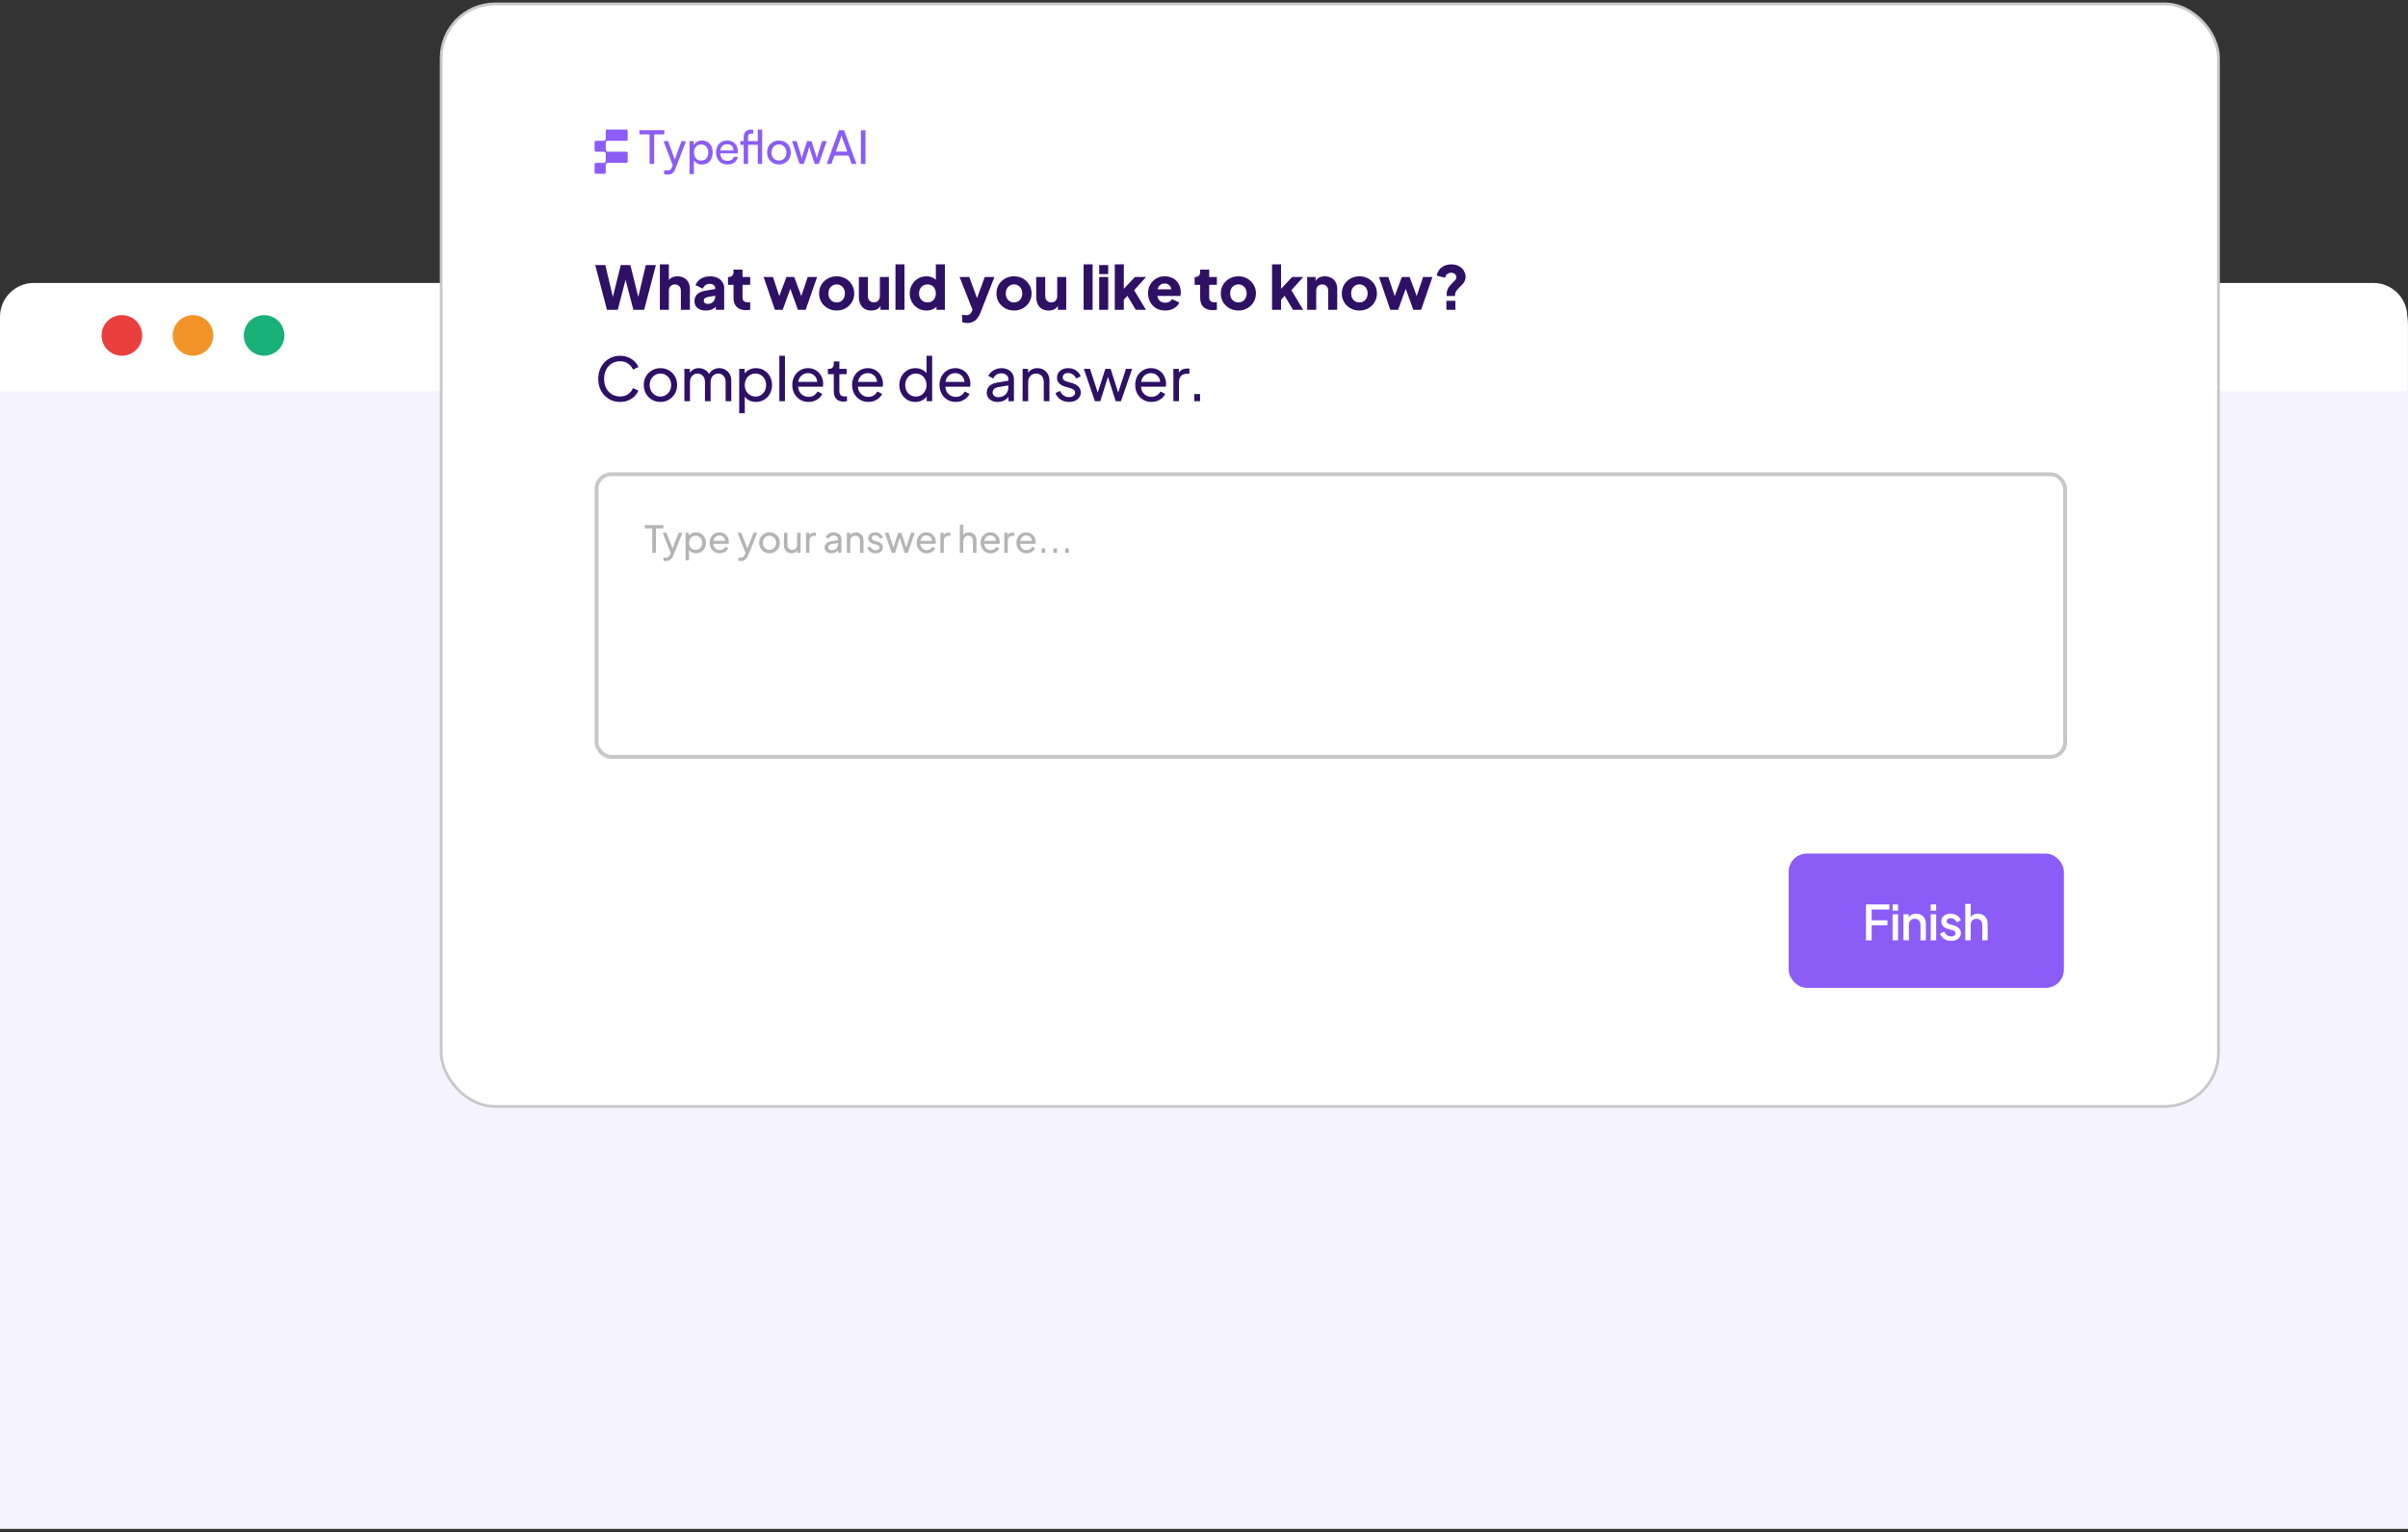 <svg width="553" height="352" viewBox="0 0 553 352" fill="none" xmlns="http://www.w3.org/2000/svg">
<rect x="0" y="0" width="553" height="352" fill="#333333" stroke="none"/>
<path d="M0 74.545C0 69.392 4.177 65.215 9.33 65.215H543.67C548.823 65.215 553 69.392 553 74.545V351.215H0V74.545Z" fill="#F5F3FF"/>
<path d="M0 72.775C0 68.481 3.481 65 7.775 65H545.054C549.348 65 552.829 68.481 552.829 72.775V89.881H0V72.775Z" fill="white"/>
<circle cx="27.991" cy="77.052" r="4.665" fill="#EB3E3F"/>
<circle cx="44.32" cy="77.052" r="4.665" fill="#F39429"/>
<circle cx="60.648" cy="77.052" r="4.665" fill="#1AB079"/>
<rect x="101.317" y="0.894" width="408.166" height="253.279" rx="12.403" fill="white" stroke="#C8C8C8" stroke-width="0.635"/>
<path d="M139.388 71.167L136.7 60.896H139.016L141.042 69.499H140.422L142.559 60.896H144.765L146.902 69.499H146.281L148.308 60.896H150.624L147.936 71.167H145.454L143.303 62.895H144.02L141.87 71.167H139.388ZM151.537 71.167V60.73H153.605V65.128L153.357 64.797C153.532 64.347 153.812 64.016 154.198 63.805C154.593 63.584 155.053 63.474 155.577 63.474C156.147 63.474 156.643 63.593 157.066 63.833C157.498 64.071 157.833 64.407 158.072 64.839C158.311 65.262 158.431 65.758 158.431 66.328V71.167H156.363V66.769C156.363 66.475 156.303 66.222 156.183 66.011C156.073 65.799 155.912 65.634 155.701 65.514C155.499 65.395 155.26 65.335 154.984 65.335C154.717 65.335 154.478 65.395 154.267 65.514C154.056 65.634 153.89 65.799 153.771 66.011C153.66 66.222 153.605 66.475 153.605 66.769V71.167H151.537ZM162.12 71.332C161.578 71.332 161.109 71.245 160.714 71.07C160.319 70.896 160.016 70.648 159.804 70.326C159.593 69.995 159.487 69.605 159.487 69.154C159.487 68.731 159.584 68.359 159.777 68.037C159.97 67.707 160.264 67.431 160.659 67.21C161.063 66.99 161.564 66.833 162.162 66.742L164.464 66.369V67.886L162.534 68.23C162.24 68.286 162.015 68.382 161.858 68.52C161.702 68.649 161.624 68.837 161.624 69.085C161.624 69.315 161.711 69.494 161.886 69.623C162.061 69.752 162.277 69.816 162.534 69.816C162.874 69.816 163.173 69.742 163.43 69.595C163.687 69.448 163.885 69.251 164.023 69.002C164.17 68.745 164.243 68.465 164.243 68.162V66.204C164.243 65.919 164.129 65.68 163.899 65.487C163.678 65.294 163.375 65.197 162.989 65.197C162.621 65.197 162.295 65.298 162.01 65.501C161.734 65.703 161.532 65.969 161.403 66.3L159.749 65.514C159.896 65.092 160.13 64.729 160.452 64.425C160.774 64.122 161.16 63.888 161.61 63.722C162.061 63.557 162.552 63.474 163.085 63.474C163.72 63.474 164.28 63.589 164.767 63.819C165.254 64.048 165.631 64.37 165.898 64.784C166.174 65.188 166.311 65.662 166.311 66.204V71.167H164.381V69.954L164.85 69.871C164.629 70.202 164.386 70.478 164.119 70.698C163.853 70.91 163.554 71.066 163.223 71.167C162.892 71.277 162.525 71.332 162.12 71.332ZM171.319 71.25C170.409 71.25 169.702 71.006 169.196 70.519C168.7 70.023 168.452 69.333 168.452 68.451V65.432H167.183V63.639H167.252C167.638 63.639 167.932 63.543 168.135 63.35C168.346 63.157 168.452 62.867 168.452 62.481V61.93H170.52V63.639H172.284V65.432H170.52V68.313C170.52 68.57 170.566 68.787 170.658 68.961C170.75 69.127 170.892 69.251 171.085 69.333C171.278 69.416 171.517 69.457 171.802 69.457C171.866 69.457 171.94 69.453 172.023 69.444C172.105 69.434 172.193 69.425 172.284 69.416V71.167C172.147 71.185 171.99 71.204 171.816 71.222C171.641 71.24 171.476 71.25 171.319 71.25ZM177.959 71.167L175.367 63.639H177.504L179.324 69.071L178.579 69.058L180.606 63.639H182.398L184.411 69.058L183.667 69.071L185.486 63.639H187.637L185.031 71.167H183.239L181.144 65.349H181.861L179.751 71.167H177.959ZM192.15 71.332C191.406 71.332 190.726 71.162 190.11 70.822C189.503 70.482 189.016 70.018 188.648 69.43C188.29 68.832 188.111 68.157 188.111 67.403C188.111 66.64 188.29 65.965 188.648 65.377C189.016 64.788 189.503 64.324 190.11 63.984C190.726 63.644 191.406 63.474 192.15 63.474C192.895 63.474 193.57 63.644 194.177 63.984C194.783 64.324 195.266 64.788 195.624 65.377C195.992 65.965 196.176 66.64 196.176 67.403C196.176 68.157 195.992 68.832 195.624 69.43C195.266 70.018 194.783 70.482 194.177 70.822C193.57 71.162 192.895 71.332 192.15 71.332ZM192.15 69.471C192.527 69.471 192.853 69.384 193.129 69.209C193.414 69.035 193.635 68.791 193.791 68.479C193.956 68.166 194.039 67.808 194.039 67.403C194.039 66.999 193.956 66.645 193.791 66.342C193.635 66.029 193.414 65.786 193.129 65.611C192.853 65.427 192.527 65.335 192.15 65.335C191.773 65.335 191.442 65.427 191.158 65.611C190.873 65.786 190.647 66.029 190.482 66.342C190.326 66.645 190.248 66.999 190.248 67.403C190.248 67.808 190.326 68.166 190.482 68.479C190.647 68.791 190.873 69.035 191.158 69.209C191.442 69.384 191.773 69.471 192.15 69.471ZM200.096 71.332C199.49 71.332 198.97 71.204 198.538 70.946C198.116 70.68 197.794 70.312 197.573 69.844C197.353 69.375 197.243 68.828 197.243 68.203V63.639H199.311V68.037C199.311 68.322 199.366 68.575 199.476 68.796C199.595 69.007 199.761 69.172 199.972 69.292C200.184 69.412 200.423 69.471 200.689 69.471C200.965 69.471 201.204 69.412 201.406 69.292C201.618 69.172 201.778 69.007 201.889 68.796C202.008 68.575 202.068 68.322 202.068 68.037V63.639H204.136V71.167H202.206V69.678L202.316 70.009C202.141 70.459 201.856 70.795 201.461 71.015C201.075 71.227 200.62 71.332 200.096 71.332ZM205.647 71.167V60.73H207.715V71.167H205.647ZM212.772 71.332C212.037 71.332 211.379 71.158 210.8 70.808C210.221 70.459 209.762 69.986 209.422 69.388C209.091 68.791 208.925 68.129 208.925 67.403C208.925 66.668 209.095 66.006 209.435 65.418C209.776 64.82 210.235 64.347 210.814 63.998C211.393 63.649 212.041 63.474 212.758 63.474C213.31 63.474 213.797 63.58 214.219 63.791C214.651 63.993 214.992 64.283 215.24 64.66L214.923 65.073V60.73H216.991V71.167H215.06V69.788L215.253 70.216C214.996 70.583 214.647 70.864 214.206 71.057C213.765 71.24 213.287 71.332 212.772 71.332ZM213.02 69.471C213.397 69.471 213.728 69.384 214.013 69.209C214.298 69.035 214.518 68.791 214.674 68.479C214.84 68.166 214.923 67.808 214.923 67.403C214.923 66.999 214.84 66.64 214.674 66.328C214.518 66.015 214.298 65.772 214.013 65.597C213.728 65.422 213.397 65.335 213.02 65.335C212.643 65.335 212.303 65.427 212 65.611C211.706 65.786 211.476 66.029 211.31 66.342C211.145 66.645 211.062 66.999 211.062 67.403C211.062 67.808 211.145 68.166 211.31 68.479C211.476 68.791 211.706 69.035 212 69.209C212.303 69.384 212.643 69.471 213.02 69.471ZM222.154 74.2C221.934 74.2 221.718 74.182 221.506 74.145C221.304 74.108 221.125 74.048 220.969 73.966V72.27C221.097 72.307 221.249 72.339 221.424 72.366C221.598 72.394 221.759 72.408 221.906 72.408C222.311 72.408 222.6 72.311 222.775 72.118C222.949 71.934 223.092 71.723 223.202 71.484L223.712 70.312L223.685 72.036L220.376 63.639H222.595L224.788 69.609H223.96L226.152 63.639H228.372L225.146 71.87C224.944 72.385 224.696 72.817 224.402 73.166C224.107 73.515 223.772 73.773 223.395 73.938C223.027 74.113 222.614 74.2 222.154 74.2ZM232.878 71.332C232.133 71.332 231.453 71.162 230.837 70.822C230.23 70.482 229.743 70.018 229.376 69.43C229.017 68.832 228.838 68.157 228.838 67.403C228.838 66.64 229.017 65.965 229.376 65.377C229.743 64.788 230.23 64.324 230.837 63.984C231.453 63.644 232.133 63.474 232.878 63.474C233.622 63.474 234.298 63.644 234.904 63.984C235.511 64.324 235.993 64.788 236.352 65.377C236.719 65.965 236.903 66.64 236.903 67.403C236.903 68.157 236.719 68.832 236.352 69.43C235.993 70.018 235.511 70.482 234.904 70.822C234.298 71.162 233.622 71.332 232.878 71.332ZM232.878 69.471C233.254 69.471 233.581 69.384 233.856 69.209C234.141 69.035 234.362 68.791 234.518 68.479C234.684 68.166 234.766 67.808 234.766 67.403C234.766 66.999 234.684 66.645 234.518 66.342C234.362 66.029 234.141 65.786 233.856 65.611C233.581 65.427 233.254 65.335 232.878 65.335C232.501 65.335 232.17 65.427 231.885 65.611C231.6 65.786 231.375 66.029 231.209 66.342C231.053 66.645 230.975 66.999 230.975 67.403C230.975 67.808 231.053 68.166 231.209 68.479C231.375 68.791 231.6 69.035 231.885 69.209C232.17 69.384 232.501 69.471 232.878 69.471ZM240.824 71.332C240.217 71.332 239.698 71.204 239.266 70.946C238.843 70.68 238.521 70.312 238.301 69.844C238.08 69.375 237.97 68.828 237.97 68.203V63.639H240.038V68.037C240.038 68.322 240.093 68.575 240.203 68.796C240.323 69.007 240.488 69.172 240.7 69.292C240.911 69.412 241.15 69.471 241.417 69.471C241.692 69.471 241.931 69.412 242.133 69.292C242.345 69.172 242.506 69.007 242.616 68.796C242.736 68.575 242.795 68.322 242.795 68.037V63.639H244.863V71.167H242.933V69.678L243.043 70.009C242.869 70.459 242.584 70.795 242.189 71.015C241.803 71.227 241.348 71.332 240.824 71.332ZM248.852 71.167V60.73H250.92V71.167H248.852ZM252.433 71.167V63.639H254.501V71.167H252.433ZM252.433 62.964V60.896H254.501V62.964H252.433ZM256.015 71.167V60.73H258.083V67.417L257.311 67.169L260.633 63.639H263.184L260.454 66.672L263.17 71.167H260.826L258.551 67.348L259.751 67.045L257.449 69.554L258.083 68.355V71.167H256.015ZM267.584 71.332C266.784 71.332 266.091 71.158 265.502 70.808C264.914 70.45 264.459 69.972 264.137 69.375C263.816 68.777 263.655 68.115 263.655 67.389C263.655 66.636 263.82 65.965 264.151 65.377C264.491 64.788 264.946 64.324 265.516 63.984C266.086 63.644 266.729 63.474 267.446 63.474C268.044 63.474 268.572 63.571 269.032 63.764C269.491 63.947 269.877 64.209 270.19 64.549C270.512 64.889 270.755 65.285 270.921 65.735C271.086 66.176 271.169 66.659 271.169 67.183C271.169 67.33 271.159 67.477 271.141 67.624C271.132 67.762 271.109 67.881 271.072 67.982H265.433V66.466H269.9L268.921 67.183C269.013 66.787 269.009 66.438 268.908 66.135C268.807 65.822 268.627 65.579 268.37 65.404C268.122 65.22 267.814 65.128 267.446 65.128C267.088 65.128 266.78 65.216 266.523 65.39C266.265 65.565 266.072 65.822 265.944 66.162C265.815 66.502 265.764 66.916 265.792 67.403C265.755 67.826 265.806 68.198 265.944 68.52C266.081 68.842 266.293 69.094 266.578 69.278C266.863 69.453 267.207 69.54 267.612 69.54C267.979 69.54 268.292 69.467 268.549 69.32C268.816 69.172 269.023 68.97 269.17 68.713L270.824 69.499C270.677 69.866 270.443 70.188 270.121 70.464C269.808 70.74 269.436 70.956 269.004 71.112C268.572 71.259 268.099 71.332 267.584 71.332ZM278.49 71.25C277.58 71.25 276.872 71.006 276.366 70.519C275.87 70.023 275.622 69.333 275.622 68.451V65.432H274.354V63.639H274.423C274.809 63.639 275.103 63.543 275.305 63.35C275.516 63.157 275.622 62.867 275.622 62.481V61.93H277.69V63.639H279.455V65.432H277.69V68.313C277.69 68.57 277.736 68.787 277.828 68.961C277.92 69.127 278.062 69.251 278.255 69.333C278.448 69.416 278.687 69.457 278.972 69.457C279.037 69.457 279.11 69.453 279.193 69.444C279.275 69.434 279.363 69.425 279.455 69.416V71.167C279.317 71.185 279.161 71.204 278.986 71.222C278.811 71.24 278.646 71.25 278.49 71.25ZM284.403 71.332C283.658 71.332 282.978 71.162 282.362 70.822C281.756 70.482 281.269 70.018 280.901 69.43C280.542 68.832 280.363 68.157 280.363 67.403C280.363 66.64 280.542 65.965 280.901 65.377C281.269 64.788 281.756 64.324 282.362 63.984C282.978 63.644 283.658 63.474 284.403 63.474C285.147 63.474 285.823 63.644 286.429 63.984C287.036 64.324 287.519 64.788 287.877 65.377C288.245 65.965 288.428 66.64 288.428 67.403C288.428 68.157 288.245 68.832 287.877 69.43C287.519 70.018 287.036 70.482 286.429 70.822C285.823 71.162 285.147 71.332 284.403 71.332ZM284.403 69.471C284.78 69.471 285.106 69.384 285.382 69.209C285.667 69.035 285.887 68.791 286.043 68.479C286.209 68.166 286.292 67.808 286.292 67.403C286.292 66.999 286.209 66.645 286.043 66.342C285.887 66.029 285.667 65.786 285.382 65.611C285.106 65.427 284.78 65.335 284.403 65.335C284.026 65.335 283.695 65.427 283.41 65.611C283.125 65.786 282.9 66.029 282.735 66.342C282.578 66.645 282.5 66.999 282.5 67.403C282.5 67.808 282.578 68.166 282.735 68.479C282.9 68.791 283.125 69.035 283.41 69.209C283.695 69.384 284.026 69.471 284.403 69.471ZM292.124 71.167V60.73H294.192V67.417L293.42 67.169L296.743 63.639H299.293L296.563 66.672L299.279 71.167H296.936L294.661 67.348L295.86 67.045L293.558 69.554L294.192 68.355V71.167H292.124ZM300.202 71.167V63.639H302.132V65.128L302.022 64.797C302.197 64.347 302.477 64.016 302.863 63.805C303.258 63.584 303.718 63.474 304.242 63.474C304.812 63.474 305.308 63.593 305.731 63.833C306.163 64.071 306.498 64.407 306.737 64.839C306.976 65.262 307.096 65.758 307.096 66.328V71.167H305.028V66.769C305.028 66.475 304.968 66.222 304.848 66.011C304.738 65.799 304.577 65.634 304.366 65.514C304.164 65.395 303.925 65.335 303.649 65.335C303.382 65.335 303.143 65.395 302.932 65.514C302.721 65.634 302.555 65.799 302.436 66.011C302.325 66.222 302.27 66.475 302.27 66.769V71.167H300.202ZM312.192 71.332C311.447 71.332 310.767 71.162 310.151 70.822C309.545 70.482 309.057 70.018 308.69 69.43C308.331 68.832 308.152 68.157 308.152 67.403C308.152 66.64 308.331 65.965 308.69 65.377C309.057 64.788 309.545 64.324 310.151 63.984C310.767 63.644 311.447 63.474 312.192 63.474C312.936 63.474 313.612 63.644 314.218 63.984C314.825 64.324 315.307 64.788 315.666 65.377C316.034 65.965 316.217 66.64 316.217 67.403C316.217 68.157 316.034 68.832 315.666 69.43C315.307 70.018 314.825 70.482 314.218 70.822C313.612 71.162 312.936 71.332 312.192 71.332ZM312.192 69.471C312.568 69.471 312.895 69.384 313.17 69.209C313.455 69.035 313.676 68.791 313.832 68.479C313.998 68.166 314.08 67.808 314.08 67.403C314.08 66.999 313.998 66.645 313.832 66.342C313.676 66.029 313.455 65.786 313.17 65.611C312.895 65.427 312.568 65.335 312.192 65.335C311.815 65.335 311.484 65.427 311.199 65.611C310.914 65.786 310.689 66.029 310.523 66.342C310.367 66.645 310.289 66.999 310.289 67.403C310.289 67.808 310.367 68.166 310.523 68.479C310.689 68.791 310.914 69.035 311.199 69.209C311.484 69.384 311.815 69.471 312.192 69.471ZM319.286 71.167L316.694 63.639H318.831L320.651 69.071L319.907 69.058L321.933 63.639H323.726L325.738 69.058L324.994 69.071L326.814 63.639H328.965L326.359 71.167H324.567L322.471 65.349H323.188L321.079 71.167H319.286ZM332.22 67.996V67.679C332.22 67.275 332.275 66.921 332.385 66.617C332.505 66.305 332.656 66.029 332.84 65.79C333.024 65.551 333.212 65.335 333.405 65.142C333.672 64.876 333.911 64.637 334.122 64.425C334.334 64.205 334.439 63.952 334.439 63.667C334.439 63.474 334.393 63.304 334.302 63.157C334.21 63.001 334.072 62.881 333.888 62.798C333.713 62.706 333.493 62.661 333.226 62.661C332.886 62.661 332.587 62.766 332.33 62.978C332.082 63.18 331.93 63.456 331.875 63.805L329.959 63.322C330.041 62.808 330.23 62.357 330.524 61.971C330.827 61.585 331.213 61.282 331.682 61.061C332.16 60.841 332.693 60.73 333.281 60.73C333.998 60.73 334.6 60.873 335.087 61.158C335.584 61.434 335.956 61.792 336.204 62.233C336.452 62.665 336.576 63.125 336.576 63.612C336.576 63.961 336.507 64.274 336.37 64.549C336.241 64.816 336.075 65.064 335.873 65.294C335.671 65.514 335.46 65.73 335.239 65.942C334.954 66.208 334.701 66.489 334.481 66.783C334.26 67.077 334.15 67.422 334.15 67.817V67.996H332.22ZM332.165 71.167V69.099H334.233V71.167H332.165ZM142.421 92.332C141.695 92.332 141.024 92.204 140.408 91.946C139.802 91.68 139.268 91.308 138.809 90.83C138.359 90.352 138.009 89.791 137.761 89.148C137.513 88.504 137.389 87.801 137.389 87.038C137.389 86.266 137.513 85.559 137.761 84.915C138.009 84.272 138.359 83.711 138.809 83.233C139.259 82.755 139.792 82.388 140.408 82.13C141.024 81.864 141.695 81.73 142.421 81.73C143.129 81.73 143.763 81.855 144.324 82.103C144.893 82.351 145.371 82.672 145.757 83.068C146.153 83.463 146.433 83.886 146.598 84.336L145.358 84.901C145.119 84.332 144.746 83.872 144.241 83.523C143.735 83.164 143.129 82.985 142.421 82.985C141.704 82.985 141.065 83.155 140.505 83.495C139.953 83.835 139.521 84.309 139.209 84.915C138.896 85.522 138.74 86.23 138.74 87.038C138.74 87.838 138.896 88.541 139.209 89.148C139.521 89.754 139.953 90.228 140.505 90.568C141.065 90.908 141.704 91.078 142.421 91.078C143.129 91.078 143.735 90.903 144.241 90.554C144.746 90.195 145.119 89.731 145.358 89.162L146.598 89.727C146.433 90.177 146.153 90.6 145.757 90.995C145.371 91.39 144.893 91.712 144.324 91.96C143.763 92.208 143.129 92.332 142.421 92.332ZM151.679 92.332C150.962 92.332 150.314 92.167 149.735 91.836C149.156 91.496 148.697 91.032 148.357 90.444C148.017 89.855 147.847 89.189 147.847 88.445C147.847 87.7 148.012 87.038 148.343 86.459C148.683 85.88 149.142 85.421 149.721 85.081C150.301 84.74 150.953 84.57 151.679 84.57C152.396 84.57 153.044 84.74 153.623 85.081C154.202 85.412 154.657 85.867 154.988 86.445C155.328 87.025 155.498 87.691 155.498 88.445C155.498 89.198 155.324 89.869 154.974 90.457C154.625 91.037 154.161 91.496 153.582 91.836C153.012 92.167 152.378 92.332 151.679 92.332ZM151.679 91.092C152.139 91.092 152.552 90.977 152.92 90.747C153.297 90.517 153.591 90.2 153.802 89.796C154.023 89.391 154.133 88.941 154.133 88.445C154.133 87.939 154.023 87.493 153.802 87.107C153.591 86.712 153.297 86.4 152.92 86.17C152.552 85.931 152.139 85.811 151.679 85.811C151.21 85.811 150.788 85.931 150.411 86.17C150.043 86.4 149.749 86.712 149.528 87.107C149.308 87.493 149.198 87.939 149.198 88.445C149.198 88.941 149.308 89.391 149.528 89.796C149.749 90.2 150.043 90.517 150.411 90.747C150.788 90.977 151.21 91.092 151.679 91.092ZM157.17 92.167V84.736H158.425V86.252L158.246 86.018C158.43 85.549 158.724 85.191 159.128 84.943C159.533 84.695 159.988 84.57 160.493 84.57C161.072 84.57 161.591 84.731 162.051 85.053C162.52 85.375 162.841 85.797 163.016 86.321L162.658 86.335C162.851 85.756 163.177 85.32 163.636 85.025C164.096 84.722 164.606 84.57 165.167 84.57C165.681 84.57 166.146 84.69 166.559 84.929C166.982 85.168 167.317 85.499 167.566 85.922C167.814 86.344 167.938 86.822 167.938 87.355V92.167H166.642V87.769C166.642 87.355 166.568 87.006 166.421 86.721C166.274 86.436 166.072 86.216 165.815 86.059C165.567 85.894 165.272 85.811 164.932 85.811C164.601 85.811 164.303 85.894 164.036 86.059C163.779 86.216 163.572 86.441 163.416 86.735C163.269 87.02 163.195 87.365 163.195 87.769V92.167H161.899V87.769C161.899 87.355 161.826 87.006 161.679 86.721C161.532 86.436 161.329 86.216 161.072 86.059C160.824 85.894 160.53 85.811 160.19 85.811C159.859 85.811 159.56 85.894 159.294 86.059C159.036 86.216 158.829 86.441 158.673 86.735C158.526 87.02 158.453 87.365 158.453 87.769V92.167H157.17ZM169.759 94.924V84.736H171.013V86.335L170.848 86.018C171.124 85.577 171.501 85.228 171.979 84.97C172.456 84.704 173.003 84.57 173.619 84.57C174.318 84.57 174.943 84.74 175.494 85.081C176.055 85.421 176.496 85.885 176.818 86.473C177.139 87.052 177.3 87.714 177.3 88.458C177.3 89.184 177.139 89.842 176.818 90.43C176.496 91.018 176.055 91.482 175.494 91.822C174.943 92.162 174.313 92.332 173.605 92.332C173.008 92.332 172.461 92.199 171.965 91.933C171.478 91.666 171.101 91.289 170.834 90.802L171.041 90.582V94.924H169.759ZM173.509 91.092C173.978 91.092 174.396 90.977 174.763 90.747C175.131 90.517 175.416 90.205 175.618 89.809C175.83 89.405 175.935 88.955 175.935 88.458C175.935 87.944 175.83 87.493 175.618 87.107C175.416 86.712 175.131 86.4 174.763 86.17C174.396 85.931 173.978 85.811 173.509 85.811C173.04 85.811 172.617 85.926 172.241 86.156C171.873 86.386 171.579 86.703 171.358 87.107C171.147 87.502 171.041 87.953 171.041 88.458C171.041 88.955 171.147 89.405 171.358 89.809C171.579 90.205 171.873 90.517 172.241 90.747C172.617 90.977 173.04 91.092 173.509 91.092ZM178.981 92.167V81.73H180.264V92.167H178.981ZM185.672 92.332C184.955 92.332 184.317 92.162 183.756 91.822C183.195 91.482 182.754 91.018 182.432 90.43C182.111 89.832 181.95 89.166 181.95 88.431C181.95 87.686 182.106 87.025 182.419 86.445C182.74 85.867 183.172 85.412 183.715 85.081C184.266 84.74 184.882 84.57 185.562 84.57C186.113 84.57 186.601 84.672 187.023 84.874C187.455 85.067 187.818 85.333 188.112 85.673C188.416 86.004 188.646 86.386 188.802 86.818C188.967 87.24 189.05 87.682 189.05 88.141C189.05 88.242 189.041 88.357 189.022 88.486C189.013 88.605 188.999 88.72 188.981 88.831H182.887V87.728H188.237L187.63 88.224C187.713 87.746 187.667 87.319 187.492 86.942C187.317 86.565 187.06 86.266 186.72 86.046C186.38 85.825 185.994 85.715 185.562 85.715C185.13 85.715 184.735 85.825 184.376 86.046C184.018 86.266 183.737 86.583 183.535 86.997C183.342 87.401 183.264 87.884 183.301 88.445C183.264 88.987 183.347 89.465 183.549 89.878C183.76 90.283 184.055 90.6 184.431 90.83C184.817 91.05 185.236 91.161 185.686 91.161C186.182 91.161 186.601 91.046 186.941 90.816C187.281 90.586 187.556 90.292 187.768 89.933L188.843 90.485C188.696 90.825 188.466 91.138 188.154 91.422C187.851 91.698 187.487 91.919 187.065 92.084C186.651 92.25 186.187 92.332 185.672 92.332ZM193.741 92.25C193.015 92.25 192.454 92.043 192.059 91.629C191.673 91.216 191.48 90.632 191.48 89.878V85.963H190.129V84.736H190.405C190.736 84.736 190.997 84.635 191.19 84.433C191.383 84.23 191.48 83.964 191.48 83.633V83.026H192.762V84.736H194.43V85.963H192.762V89.837C192.762 90.085 192.799 90.301 192.872 90.485C192.955 90.669 193.088 90.816 193.272 90.926C193.456 91.027 193.7 91.078 194.003 91.078C194.067 91.078 194.145 91.073 194.237 91.064C194.338 91.055 194.43 91.046 194.513 91.037V92.167C194.394 92.195 194.26 92.213 194.113 92.222C193.966 92.24 193.842 92.25 193.741 92.25ZM199.405 92.332C198.688 92.332 198.049 92.162 197.489 91.822C196.928 91.482 196.487 91.018 196.165 90.43C195.844 89.832 195.683 89.166 195.683 88.431C195.683 87.686 195.839 87.025 196.151 86.445C196.473 85.867 196.905 85.412 197.447 85.081C197.999 84.74 198.615 84.57 199.295 84.57C199.846 84.57 200.333 84.672 200.756 84.874C201.188 85.067 201.551 85.333 201.845 85.673C202.149 86.004 202.378 86.386 202.535 86.818C202.7 87.24 202.783 87.682 202.783 88.141C202.783 88.242 202.774 88.357 202.755 88.486C202.746 88.605 202.732 88.72 202.714 88.831H196.62V87.728H201.969L201.363 88.224C201.446 87.746 201.4 87.319 201.225 86.942C201.05 86.565 200.793 86.266 200.453 86.046C200.113 85.825 199.727 85.715 199.295 85.715C198.863 85.715 198.468 85.825 198.109 86.046C197.751 86.266 197.47 86.583 197.268 86.997C197.075 87.401 196.997 87.884 197.034 88.445C196.997 88.987 197.08 89.465 197.282 89.878C197.493 90.283 197.787 90.6 198.164 90.83C198.55 91.05 198.969 91.161 199.419 91.161C199.915 91.161 200.333 91.046 200.673 90.816C201.014 90.586 201.289 90.292 201.501 89.933L202.576 90.485C202.429 90.825 202.199 91.138 201.887 91.422C201.583 91.698 201.22 91.919 200.798 92.084C200.384 92.25 199.92 92.332 199.405 92.332ZM210.215 92.332C209.517 92.332 208.887 92.162 208.327 91.822C207.775 91.482 207.339 91.018 207.017 90.43C206.695 89.842 206.534 89.184 206.534 88.458C206.534 87.714 206.695 87.052 207.017 86.473C207.339 85.885 207.775 85.421 208.327 85.081C208.887 84.74 209.517 84.57 210.215 84.57C210.831 84.57 211.378 84.704 211.856 84.97C212.334 85.228 212.711 85.577 212.987 86.018L212.78 86.335V81.73H214.076V92.167H212.821V90.582L212.987 90.802C212.729 91.289 212.352 91.666 211.856 91.933C211.369 92.199 210.822 92.332 210.215 92.332ZM210.326 91.092C210.794 91.092 211.213 90.977 211.58 90.747C211.948 90.517 212.237 90.205 212.449 89.809C212.669 89.405 212.78 88.955 212.78 88.458C212.78 87.953 212.669 87.502 212.449 87.107C212.237 86.703 211.948 86.386 211.58 86.156C211.213 85.926 210.794 85.811 210.326 85.811C209.866 85.811 209.448 85.931 209.071 86.17C208.703 86.4 208.414 86.712 208.203 87.107C207.991 87.493 207.885 87.944 207.885 88.458C207.885 88.955 207.991 89.405 208.203 89.809C208.414 90.205 208.703 90.517 209.071 90.747C209.439 90.977 209.857 91.092 210.326 91.092ZM219.479 92.332C218.762 92.332 218.124 92.162 217.563 91.822C217.002 91.482 216.561 91.018 216.239 90.43C215.918 89.832 215.757 89.166 215.757 88.431C215.757 87.686 215.913 87.025 216.226 86.445C216.547 85.867 216.979 85.412 217.522 85.081C218.073 84.74 218.689 84.57 219.369 84.57C219.921 84.57 220.408 84.672 220.83 84.874C221.262 85.067 221.625 85.333 221.92 85.673C222.223 86.004 222.453 86.386 222.609 86.818C222.774 87.24 222.857 87.682 222.857 88.141C222.857 88.242 222.848 88.357 222.83 88.486C222.82 88.605 222.807 88.72 222.788 88.831H216.694V87.728H222.044L221.437 88.224C221.52 87.746 221.474 87.319 221.299 86.942C221.125 86.565 220.867 86.266 220.527 86.046C220.187 85.825 219.801 85.715 219.369 85.715C218.937 85.715 218.542 85.825 218.183 86.046C217.825 86.266 217.545 86.583 217.342 86.997C217.149 87.401 217.071 87.884 217.108 88.445C217.071 88.987 217.154 89.465 217.356 89.878C217.568 90.283 217.862 90.6 218.239 90.83C218.625 91.05 219.043 91.161 219.493 91.161C219.989 91.161 220.408 91.046 220.748 90.816C221.088 90.586 221.364 90.292 221.575 89.933L222.65 90.485C222.503 90.825 222.273 91.138 221.961 91.422C221.658 91.698 221.295 91.919 220.872 92.084C220.458 92.25 219.994 92.332 219.479 92.332ZM229.09 92.332C228.603 92.332 228.171 92.245 227.794 92.07C227.427 91.887 227.137 91.638 226.926 91.326C226.714 91.004 226.609 90.637 226.609 90.223C226.609 89.828 226.691 89.474 226.857 89.162C227.031 88.84 227.298 88.569 227.656 88.348C228.024 88.127 228.484 87.971 229.035 87.879L231.792 87.424V88.5L229.325 88.913C228.847 88.996 228.497 89.148 228.277 89.368C228.065 89.589 227.96 89.86 227.96 90.182C227.96 90.485 228.079 90.738 228.318 90.94C228.566 91.142 228.874 91.243 229.242 91.243C229.711 91.243 230.115 91.147 230.455 90.954C230.804 90.752 231.075 90.48 231.268 90.14C231.471 89.8 231.572 89.423 231.572 89.01V87.121C231.572 86.717 231.42 86.39 231.117 86.142C230.823 85.885 230.432 85.756 229.945 85.756C229.522 85.756 229.145 85.867 228.814 86.087C228.493 86.298 228.254 86.583 228.098 86.942L226.981 86.363C227.119 86.023 227.339 85.719 227.643 85.453C227.946 85.177 228.3 84.961 228.704 84.805C229.109 84.649 229.531 84.57 229.973 84.57C230.542 84.57 231.043 84.681 231.475 84.901C231.907 85.113 232.243 85.412 232.482 85.797C232.73 86.174 232.854 86.615 232.854 87.121V92.167H231.599V90.761L231.834 90.844C231.677 91.138 231.466 91.395 231.2 91.615C230.933 91.836 230.621 92.011 230.262 92.139C229.904 92.268 229.513 92.332 229.09 92.332ZM234.842 92.167V84.736H236.097V86.184L235.89 86.059C236.074 85.591 236.368 85.228 236.772 84.97C237.186 84.704 237.668 84.57 238.22 84.57C238.753 84.57 239.226 84.69 239.64 84.929C240.063 85.168 240.393 85.499 240.632 85.922C240.881 86.344 241.005 86.822 241.005 87.355V92.167H239.709V87.769C239.709 87.355 239.635 87.006 239.488 86.721C239.341 86.436 239.13 86.216 238.854 86.059C238.587 85.894 238.279 85.811 237.93 85.811C237.581 85.811 237.268 85.894 236.993 86.059C236.726 86.216 236.515 86.441 236.358 86.735C236.202 87.02 236.124 87.365 236.124 87.769V92.167H234.842ZM245.5 92.332C244.756 92.332 244.108 92.149 243.556 91.781C243.005 91.413 242.614 90.917 242.384 90.292L243.405 89.796C243.616 90.237 243.905 90.586 244.273 90.844C244.641 91.101 245.05 91.23 245.5 91.23C245.905 91.23 246.24 91.133 246.507 90.94C246.773 90.747 246.906 90.494 246.906 90.182C246.906 89.961 246.842 89.787 246.713 89.658C246.594 89.52 246.447 89.414 246.272 89.341C246.098 89.258 245.937 89.198 245.79 89.162L244.673 88.844C244.002 88.651 243.51 88.376 243.198 88.017C242.894 87.659 242.743 87.24 242.743 86.763C242.743 86.321 242.853 85.94 243.074 85.618C243.303 85.287 243.611 85.03 243.997 84.846C244.393 84.662 244.834 84.57 245.321 84.57C245.973 84.57 246.557 84.736 247.072 85.067C247.596 85.398 247.968 85.862 248.189 86.459L247.141 86.942C246.975 86.556 246.727 86.252 246.396 86.032C246.065 85.802 245.693 85.687 245.28 85.687C244.903 85.687 244.604 85.784 244.383 85.977C244.163 86.161 244.053 86.395 244.053 86.68C244.053 86.891 244.108 87.066 244.218 87.204C244.328 87.332 244.462 87.433 244.618 87.507C244.774 87.571 244.926 87.627 245.073 87.672L246.286 88.031C246.893 88.206 247.361 88.477 247.692 88.844C248.032 89.212 248.202 89.653 248.202 90.168C248.202 90.582 248.087 90.954 247.858 91.285C247.628 91.615 247.311 91.873 246.906 92.057C246.502 92.24 246.033 92.332 245.5 92.332ZM251.456 92.167L248.905 84.736H250.325L252.352 90.954L251.856 90.94L253.841 84.736H255.054L257.039 90.94L256.543 90.954L258.583 84.736H259.99L257.439 92.167H256.212L254.254 85.963H254.64L252.683 92.167H251.456ZM264.421 92.332C263.704 92.332 263.065 92.162 262.504 91.822C261.944 91.482 261.503 91.018 261.181 90.43C260.859 89.832 260.698 89.166 260.698 88.431C260.698 87.686 260.855 87.025 261.167 86.445C261.489 85.867 261.921 85.412 262.463 85.081C263.015 84.74 263.63 84.57 264.311 84.57C264.862 84.57 265.349 84.672 265.772 84.874C266.204 85.067 266.567 85.333 266.861 85.673C267.164 86.004 267.394 86.386 267.55 86.818C267.716 87.24 267.799 87.682 267.799 88.141C267.799 88.242 267.789 88.357 267.771 88.486C267.762 88.605 267.748 88.72 267.73 88.831H261.636V87.728H266.985L266.379 88.224C266.461 87.746 266.415 87.319 266.241 86.942C266.066 86.565 265.809 86.266 265.469 86.046C265.129 85.825 264.743 85.715 264.311 85.715C263.879 85.715 263.483 85.825 263.125 86.046C262.766 86.266 262.486 86.583 262.284 86.997C262.091 87.401 262.013 87.884 262.05 88.445C262.013 88.987 262.095 89.465 262.298 89.878C262.509 90.283 262.803 90.6 263.18 90.83C263.566 91.05 263.984 91.161 264.435 91.161C264.931 91.161 265.349 91.046 265.689 90.816C266.029 90.586 266.305 90.292 266.516 89.933L267.592 90.485C267.445 90.825 267.215 91.138 266.902 91.422C266.599 91.698 266.236 91.919 265.813 92.084C265.4 92.25 264.936 92.332 264.421 92.332ZM269.47 92.167V84.736H270.725V86.101L270.587 85.908C270.762 85.485 271.028 85.172 271.387 84.97C271.745 84.759 272.182 84.653 272.696 84.653H273.151V85.867H272.503C271.98 85.867 271.557 86.032 271.235 86.363C270.913 86.684 270.752 87.144 270.752 87.742V92.167H269.47ZM274.262 92.167V90.513H275.599V92.167H274.262Z" fill="#2E1065"/>
<rect x="136.999" y="108.94" width="337.255" height="64.926" rx="3.358" fill="white" stroke="#C8C8C8" stroke-width="0.902"/>
<rect x="410.775" y="196.089" width="63.198" height="30.833" rx="4.15" fill="#8B5CF6"/>
<path d="M428.52 216.005V207.761H433.887V208.923H429.826V211.402H433.445V212.564H429.826V216.005H428.52ZM434.64 216.005V210.019H435.89V216.005H434.64ZM434.64 209.2V207.761H435.89V209.2H434.64ZM437.131 216.005V210.019H438.326V211.192L438.182 211.037C438.33 210.66 438.566 210.376 438.89 210.185C439.215 209.985 439.591 209.886 440.019 209.886C440.462 209.886 440.853 209.982 441.192 210.174C441.531 210.365 441.797 210.631 441.989 210.97C442.181 211.31 442.277 211.701 442.277 212.143V216.005H441.037V212.475C441.037 212.173 440.982 211.918 440.871 211.712C440.761 211.498 440.602 211.335 440.395 211.225C440.196 211.107 439.967 211.048 439.709 211.048C439.451 211.048 439.219 211.107 439.012 211.225C438.813 211.335 438.658 211.498 438.547 211.712C438.437 211.926 438.381 212.18 438.381 212.475V216.005H437.131ZM443.394 216.005V210.019H444.644V216.005H443.394ZM443.394 209.2V207.761H444.644V209.2H443.394ZM448.098 216.138C447.486 216.138 446.947 215.987 446.482 215.684C446.025 215.382 445.704 214.976 445.52 214.467L446.482 214.013C446.645 214.353 446.866 214.622 447.146 214.821C447.434 215.02 447.751 215.12 448.098 215.12C448.393 215.12 448.633 215.054 448.817 214.921C449.002 214.788 449.094 214.607 449.094 214.379C449.094 214.231 449.053 214.113 448.972 214.025C448.891 213.929 448.788 213.851 448.662 213.792C448.544 213.733 448.423 213.689 448.297 213.659L447.357 213.394C446.84 213.246 446.453 213.025 446.195 212.73C445.944 212.427 445.818 212.077 445.818 211.679C445.818 211.317 445.911 211.003 446.095 210.738C446.279 210.465 446.534 210.255 446.859 210.107C447.183 209.96 447.548 209.886 447.954 209.886C448.5 209.886 448.987 210.022 449.415 210.295C449.843 210.561 450.145 210.933 450.322 211.413L449.359 211.867C449.241 211.579 449.053 211.35 448.795 211.181C448.544 211.011 448.26 210.926 447.943 210.926C447.67 210.926 447.452 210.992 447.29 211.125C447.128 211.251 447.047 211.417 447.047 211.623C447.047 211.763 447.084 211.881 447.157 211.977C447.231 212.066 447.327 212.14 447.445 212.199C447.563 212.25 447.685 212.295 447.81 212.331L448.784 212.619C449.278 212.759 449.658 212.981 449.924 213.283C450.189 213.578 450.322 213.932 450.322 214.345C450.322 214.7 450.226 215.013 450.035 215.286C449.85 215.552 449.592 215.762 449.26 215.917C448.928 216.064 448.541 216.138 448.098 216.138ZM451.326 216.005V207.628H452.577V211.192L452.377 211.037C452.525 210.66 452.761 210.376 453.086 210.185C453.41 209.985 453.787 209.886 454.214 209.886C454.657 209.886 455.048 209.982 455.387 210.174C455.727 210.365 455.992 210.631 456.184 210.97C456.376 211.31 456.472 211.697 456.472 212.132V216.005H455.232V212.475C455.232 212.173 455.173 211.918 455.055 211.712C454.945 211.498 454.79 211.335 454.591 211.225C454.391 211.107 454.163 211.048 453.905 211.048C453.654 211.048 453.425 211.107 453.218 211.225C453.019 211.335 452.861 211.498 452.743 211.712C452.632 211.926 452.577 212.18 452.577 212.475V216.005H451.326Z" fill="white"/>
<path d="M149.795 126.999V121.397H148.068V120.628H152.344V121.397H150.642V126.999H149.795ZM152.963 128.88C152.86 128.88 152.758 128.871 152.655 128.854C152.553 128.837 152.456 128.809 152.364 128.769V128.059C152.427 128.07 152.504 128.082 152.595 128.093C152.692 128.11 152.786 128.119 152.877 128.119C153.145 128.119 153.348 128.059 153.485 127.939C153.627 127.825 153.761 127.626 153.887 127.341L154.177 126.648L154.16 127.341L152.193 122.389H153.057L154.588 126.323H154.331L155.853 122.389H156.734L154.656 127.546C154.559 127.791 154.434 128.013 154.28 128.213C154.132 128.418 153.949 128.581 153.733 128.7C153.516 128.82 153.259 128.88 152.963 128.88ZM157.442 128.709V122.389H158.22V123.381L158.117 123.185C158.288 122.911 158.522 122.694 158.818 122.535C159.115 122.369 159.454 122.287 159.836 122.287C160.269 122.287 160.657 122.392 160.999 122.603C161.347 122.814 161.62 123.102 161.82 123.467C162.019 123.826 162.119 124.236 162.119 124.698C162.119 125.149 162.019 125.556 161.82 125.921C161.62 126.286 161.347 126.574 160.999 126.785C160.657 126.996 160.266 127.101 159.827 127.101C159.457 127.101 159.118 127.018 158.81 126.853C158.508 126.688 158.274 126.454 158.109 126.152L158.237 126.015V128.709H157.442ZM159.768 126.332C160.058 126.332 160.318 126.26 160.546 126.118C160.774 125.975 160.95 125.781 161.076 125.536C161.207 125.285 161.273 125.006 161.273 124.698C161.273 124.379 161.207 124.1 161.076 123.86C160.95 123.615 160.774 123.421 160.546 123.279C160.318 123.131 160.058 123.056 159.768 123.056C159.477 123.056 159.215 123.128 158.981 123.27C158.753 123.413 158.57 123.609 158.434 123.86C158.302 124.105 158.237 124.385 158.237 124.698C158.237 125.006 158.302 125.285 158.434 125.536C158.57 125.781 158.753 125.975 158.981 126.118C159.215 126.26 159.477 126.332 159.768 126.332ZM165.283 127.101C164.838 127.101 164.442 126.996 164.094 126.785C163.746 126.574 163.473 126.286 163.273 125.921C163.074 125.551 162.974 125.137 162.974 124.681C162.974 124.219 163.071 123.809 163.265 123.45C163.464 123.091 163.732 122.808 164.068 122.603C164.41 122.392 164.792 122.287 165.214 122.287C165.556 122.287 165.858 122.349 166.121 122.475C166.389 122.595 166.614 122.76 166.796 122.971C166.984 123.176 167.127 123.413 167.224 123.681C167.326 123.943 167.378 124.217 167.378 124.502C167.378 124.564 167.372 124.636 167.361 124.715C167.355 124.789 167.346 124.861 167.335 124.929H163.555V124.245H166.873L166.497 124.553C166.548 124.256 166.52 123.991 166.411 123.758C166.303 123.524 166.143 123.339 165.933 123.202C165.722 123.065 165.482 122.997 165.214 122.997C164.946 122.997 164.701 123.065 164.479 123.202C164.256 123.339 164.083 123.535 163.957 123.792C163.837 124.043 163.789 124.342 163.812 124.69C163.789 125.026 163.84 125.322 163.966 125.579C164.097 125.83 164.279 126.027 164.513 126.169C164.752 126.306 165.012 126.374 165.291 126.374C165.599 126.374 165.858 126.303 166.069 126.161C166.28 126.018 166.451 125.836 166.582 125.613L167.249 125.955C167.158 126.166 167.016 126.36 166.822 126.537C166.634 126.708 166.409 126.845 166.146 126.947C165.89 127.05 165.602 127.101 165.283 127.101ZM170.141 128.88C170.038 128.88 169.935 128.871 169.833 128.854C169.73 128.837 169.633 128.809 169.542 128.769V128.059C169.605 128.07 169.682 128.082 169.773 128.093C169.87 128.11 169.964 128.119 170.055 128.119C170.323 128.119 170.525 128.059 170.662 127.939C170.805 127.825 170.939 127.626 171.064 127.341L171.355 126.648L171.338 127.341L169.371 122.389H170.235L171.765 126.323H171.509L173.031 122.389H173.912L171.834 127.546C171.737 127.791 171.611 128.013 171.458 128.213C171.309 128.418 171.127 128.581 170.91 128.7C170.694 128.82 170.437 128.88 170.141 128.88ZM176.725 127.101C176.28 127.101 175.878 126.999 175.519 126.793C175.16 126.582 174.875 126.294 174.664 125.93C174.453 125.565 174.348 125.151 174.348 124.69C174.348 124.228 174.45 123.817 174.655 123.458C174.866 123.099 175.151 122.814 175.511 122.603C175.87 122.392 176.275 122.287 176.725 122.287C177.17 122.287 177.571 122.392 177.931 122.603C178.29 122.808 178.572 123.091 178.777 123.45C178.988 123.809 179.094 124.222 179.094 124.69C179.094 125.157 178.985 125.573 178.769 125.938C178.552 126.297 178.264 126.582 177.905 126.793C177.551 126.999 177.158 127.101 176.725 127.101ZM176.725 126.332C177.01 126.332 177.266 126.26 177.494 126.118C177.728 125.975 177.911 125.779 178.042 125.528C178.179 125.277 178.247 124.998 178.247 124.69C178.247 124.376 178.179 124.1 178.042 123.86C177.911 123.615 177.728 123.421 177.494 123.279C177.266 123.131 177.01 123.056 176.725 123.056C176.434 123.056 176.172 123.131 175.938 123.279C175.71 123.421 175.528 123.615 175.391 123.86C175.254 124.1 175.186 124.376 175.186 124.69C175.186 124.998 175.254 125.277 175.391 125.528C175.528 125.779 175.71 125.975 175.938 126.118C176.172 126.26 176.434 126.332 176.725 126.332ZM181.764 127.101C181.433 127.101 181.134 127.024 180.866 126.87C180.604 126.716 180.399 126.503 180.251 126.229C180.108 125.95 180.037 125.63 180.037 125.271V122.389H180.832V125.186C180.832 125.414 180.878 125.613 180.969 125.784C181.066 125.955 181.197 126.089 181.362 126.186C181.533 126.283 181.727 126.332 181.944 126.332C182.16 126.332 182.351 126.283 182.517 126.186C182.688 126.089 182.819 125.95 182.91 125.767C183.007 125.585 183.055 125.368 183.055 125.117V122.389H183.859V126.999H183.081V126.101L183.209 126.178C183.101 126.468 182.916 126.696 182.653 126.862C182.397 127.021 182.1 127.101 181.764 127.101ZM185.091 126.999V122.389H185.869V123.236L185.784 123.116C185.892 122.854 186.058 122.66 186.28 122.535C186.502 122.404 186.773 122.338 187.092 122.338H187.374V123.091H186.972C186.648 123.091 186.385 123.193 186.186 123.398C185.986 123.598 185.886 123.883 185.886 124.254V126.999H185.091ZM190.91 127.101C190.608 127.101 190.34 127.047 190.106 126.939C189.878 126.825 189.699 126.671 189.567 126.477C189.436 126.277 189.371 126.049 189.371 125.793C189.371 125.548 189.422 125.328 189.525 125.134C189.633 124.935 189.798 124.767 190.021 124.63C190.249 124.493 190.534 124.396 190.876 124.339L192.586 124.057V124.724L191.055 124.98C190.759 125.032 190.542 125.126 190.405 125.263C190.274 125.399 190.209 125.568 190.209 125.767C190.209 125.955 190.283 126.112 190.431 126.237C190.585 126.363 190.776 126.426 191.004 126.426C191.295 126.426 191.546 126.366 191.757 126.246C191.973 126.121 192.141 125.952 192.261 125.741C192.387 125.531 192.449 125.297 192.449 125.04V123.869C192.449 123.618 192.355 123.416 192.167 123.262C191.985 123.102 191.742 123.022 191.44 123.022C191.178 123.022 190.944 123.091 190.739 123.227C190.539 123.359 190.391 123.535 190.294 123.758L189.602 123.398C189.687 123.188 189.824 122.999 190.012 122.834C190.2 122.663 190.42 122.529 190.671 122.432C190.921 122.335 191.184 122.287 191.457 122.287C191.811 122.287 192.121 122.355 192.389 122.492C192.657 122.623 192.865 122.808 193.014 123.048C193.168 123.282 193.245 123.555 193.245 123.869V126.999H192.466V126.126L192.612 126.178C192.515 126.36 192.384 126.52 192.218 126.656C192.053 126.793 191.859 126.902 191.637 126.981C191.415 127.061 191.172 127.101 190.91 127.101ZM194.478 126.999V122.389H195.256V123.287L195.127 123.21C195.241 122.92 195.424 122.694 195.675 122.535C195.931 122.369 196.231 122.287 196.573 122.287C196.903 122.287 197.197 122.361 197.453 122.509C197.716 122.657 197.921 122.863 198.069 123.125C198.223 123.387 198.3 123.683 198.3 124.014V126.999H197.496V124.271C197.496 124.014 197.451 123.798 197.359 123.621C197.268 123.444 197.137 123.307 196.966 123.21C196.801 123.108 196.61 123.056 196.393 123.056C196.176 123.056 195.983 123.108 195.812 123.21C195.646 123.307 195.515 123.447 195.418 123.629C195.321 123.806 195.273 124.02 195.273 124.271V126.999H194.478ZM201.088 127.101C200.627 127.101 200.225 126.987 199.883 126.759C199.541 126.531 199.298 126.223 199.156 125.836L199.789 125.528C199.92 125.801 200.099 126.018 200.327 126.178C200.555 126.337 200.809 126.417 201.088 126.417C201.339 126.417 201.547 126.357 201.713 126.237C201.878 126.118 201.961 125.961 201.961 125.767C201.961 125.63 201.921 125.522 201.841 125.442C201.767 125.357 201.676 125.291 201.567 125.246C201.459 125.194 201.359 125.157 201.268 125.134L200.575 124.938C200.159 124.818 199.854 124.647 199.66 124.425C199.472 124.202 199.378 123.943 199.378 123.646C199.378 123.373 199.447 123.136 199.583 122.937C199.726 122.731 199.917 122.572 200.156 122.458C200.401 122.344 200.675 122.287 200.977 122.287C201.382 122.287 201.744 122.389 202.063 122.595C202.388 122.8 202.619 123.088 202.756 123.458L202.106 123.758C202.003 123.518 201.849 123.33 201.644 123.193C201.439 123.051 201.208 122.979 200.952 122.979C200.718 122.979 200.533 123.039 200.396 123.159C200.259 123.273 200.19 123.418 200.19 123.595C200.19 123.726 200.225 123.835 200.293 123.92C200.362 124 200.444 124.063 200.541 124.108C200.638 124.148 200.732 124.182 200.823 124.211L201.576 124.433C201.952 124.541 202.243 124.71 202.448 124.938C202.659 125.166 202.764 125.439 202.764 125.759C202.764 126.015 202.693 126.246 202.551 126.451C202.408 126.656 202.211 126.816 201.961 126.93C201.71 127.044 201.419 127.101 201.088 127.101ZM204.782 126.999L203.2 122.389H204.081L205.338 126.246L205.03 126.237L206.262 122.389H207.014L208.246 126.237L207.938 126.246L209.203 122.389H210.076L208.494 126.999H207.732L206.518 123.15H206.758L205.543 126.999H204.782ZM212.824 127.101C212.379 127.101 211.983 126.996 211.635 126.785C211.288 126.574 211.014 126.286 210.814 125.921C210.615 125.551 210.515 125.137 210.515 124.681C210.515 124.219 210.612 123.809 210.806 123.45C211.005 123.091 211.273 122.808 211.61 122.603C211.952 122.392 212.334 122.287 212.756 122.287C213.098 122.287 213.4 122.349 213.662 122.475C213.93 122.595 214.155 122.76 214.338 122.971C214.526 123.176 214.668 123.413 214.765 123.681C214.868 123.943 214.919 124.217 214.919 124.502C214.919 124.564 214.913 124.636 214.902 124.715C214.896 124.789 214.888 124.861 214.876 124.929H211.097V124.245H214.414L214.038 124.553C214.09 124.256 214.061 123.991 213.953 123.758C213.844 123.524 213.685 123.339 213.474 123.202C213.263 123.065 213.023 122.997 212.756 122.997C212.488 122.997 212.242 123.065 212.02 123.202C211.798 123.339 211.624 123.535 211.499 123.792C211.379 124.043 211.33 124.342 211.353 124.69C211.33 125.026 211.382 125.322 211.507 125.579C211.638 125.83 211.821 126.027 212.054 126.169C212.294 126.306 212.553 126.374 212.833 126.374C213.14 126.374 213.4 126.303 213.611 126.161C213.822 126.018 213.993 125.836 214.124 125.613L214.791 125.955C214.7 126.166 214.557 126.36 214.363 126.537C214.175 126.708 213.95 126.845 213.688 126.947C213.431 127.05 213.143 127.101 212.824 127.101ZM215.956 126.999V122.389H216.734V123.236L216.649 123.116C216.757 122.854 216.922 122.66 217.145 122.535C217.367 122.404 217.638 122.338 217.957 122.338H218.239V123.091H217.837C217.512 123.091 217.25 123.193 217.05 123.398C216.851 123.598 216.751 123.883 216.751 124.254V126.999H215.956ZM220.424 126.999V120.525H221.219V123.287L221.074 123.21C221.188 122.92 221.37 122.694 221.621 122.535C221.877 122.369 222.177 122.287 222.519 122.287C222.849 122.287 223.143 122.361 223.399 122.509C223.662 122.657 223.867 122.863 224.015 123.125C224.169 123.387 224.246 123.683 224.246 124.014V126.999H223.442V124.271C223.442 124.014 223.394 123.798 223.297 123.621C223.206 123.444 223.077 123.307 222.912 123.21C222.747 123.108 222.556 123.056 222.339 123.056C222.128 123.056 221.937 123.108 221.766 123.21C221.595 123.307 221.461 123.447 221.364 123.629C221.267 123.806 221.219 124.02 221.219 124.271V126.999H220.424ZM227.505 127.101C227.06 127.101 226.664 126.996 226.316 126.785C225.968 126.574 225.695 126.286 225.495 125.921C225.296 125.551 225.196 125.137 225.196 124.681C225.196 124.219 225.293 123.809 225.487 123.45C225.686 123.091 225.954 122.808 226.29 122.603C226.633 122.392 227.014 122.287 227.436 122.287C227.778 122.287 228.081 122.349 228.343 122.475C228.611 122.595 228.836 122.76 229.018 122.971C229.206 123.176 229.349 123.413 229.446 123.681C229.548 123.943 229.6 124.217 229.6 124.502C229.6 124.564 229.594 124.636 229.583 124.715C229.577 124.789 229.568 124.861 229.557 124.929H225.777V124.245H229.095L228.719 124.553C228.77 124.256 228.742 123.991 228.634 123.758C228.525 123.524 228.366 123.339 228.155 123.202C227.944 123.065 227.704 122.997 227.436 122.997C227.168 122.997 226.923 123.065 226.701 123.202C226.479 123.339 226.305 123.535 226.179 123.792C226.06 124.043 226.011 124.342 226.034 124.69C226.011 125.026 226.062 125.322 226.188 125.579C226.319 125.83 226.501 126.027 226.735 126.169C226.975 126.306 227.234 126.374 227.513 126.374C227.821 126.374 228.081 126.303 228.291 126.161C228.502 126.018 228.673 125.836 228.805 125.613L229.472 125.955C229.38 126.166 229.238 126.36 229.044 126.537C228.856 126.708 228.631 126.845 228.368 126.947C228.112 127.05 227.824 127.101 227.505 127.101ZM230.637 126.999V122.389H231.415V123.236L231.329 123.116C231.438 122.854 231.603 122.66 231.825 122.535C232.048 122.404 232.318 122.338 232.638 122.338H232.92V123.091H232.518C232.193 123.091 231.931 123.193 231.731 123.398C231.532 123.598 231.432 123.883 231.432 124.254V126.999H230.637ZM235.747 127.101C235.302 127.101 234.906 126.996 234.558 126.785C234.211 126.574 233.937 126.286 233.737 125.921C233.538 125.551 233.438 125.137 233.438 124.681C233.438 124.219 233.535 123.809 233.729 123.45C233.928 123.091 234.196 122.808 234.533 122.603C234.875 122.392 235.257 122.287 235.679 122.287C236.021 122.287 236.323 122.349 236.585 122.475C236.853 122.595 237.078 122.76 237.261 122.971C237.449 123.176 237.591 123.413 237.688 123.681C237.791 123.943 237.842 124.217 237.842 124.502C237.842 124.564 237.836 124.636 237.825 124.715C237.819 124.789 237.811 124.861 237.799 124.929H234.02V124.245H237.338L236.961 124.553C237.013 124.256 236.984 123.991 236.876 123.758C236.767 123.524 236.608 123.339 236.397 123.202C236.186 123.065 235.947 122.997 235.679 122.997C235.411 122.997 235.166 123.065 234.943 123.202C234.721 123.339 234.547 123.535 234.422 123.792C234.302 124.043 234.253 124.342 234.276 124.69C234.253 125.026 234.305 125.322 234.43 125.579C234.561 125.83 234.744 126.027 234.977 126.169C235.217 126.306 235.476 126.374 235.756 126.374C236.063 126.374 236.323 126.303 236.534 126.161C236.745 126.018 236.916 125.836 237.047 125.613L237.714 125.955C237.623 126.166 237.48 126.36 237.286 126.537C237.098 126.708 236.873 126.845 236.611 126.947C236.354 127.05 236.066 127.101 235.747 127.101ZM239.204 126.999V125.972H240.033V126.999H239.204ZM241.918 126.999V125.972H242.747V126.999H241.918ZM244.632 126.999V125.972H245.461V126.999H244.632Z" fill="#B4B4B4"/>
<g clip-path="url(#clip0_120_212)">
<path d="M139.562 32.336H143.867C144.021 32.336 144.146 32.211 144.146 32.056V30.055C144.146 29.9 144.021 29.775 143.867 29.775H139.388C139.233 29.775 139.108 29.9 139.108 30.055V31.883C139.108 32.134 138.905 32.336 138.655 32.336H136.859C136.687 32.336 136.548 32.472 136.548 32.641V34.544C136.548 34.712 136.687 34.848 136.859 34.848H138.669C138.913 34.856 139.108 35.055 139.108 35.3V36.954C139.108 37.206 138.905 37.407 138.655 37.407H136.859C136.687 37.407 136.548 37.544 136.548 37.712V39.615C136.548 39.783 136.687 39.92 136.859 39.92H138.798C138.97 39.92 139.108 39.783 139.108 39.615V37.859C139.108 37.613 139.305 37.415 139.548 37.407H143.867C144.021 37.407 144.146 37.282 144.146 37.128V35.128C144.146 34.973 144.021 34.848 143.867 34.848H139.548C139.548 34.848 139.557 34.847 139.562 34.847C139.31 34.847 139.108 34.644 139.108 34.394V32.788C139.108 32.536 139.311 32.335 139.562 32.335V32.336Z" fill="#8B5CF6"/>
<path d="M146.847 29.915H152.551V30.878H150.228V37.653H149.179V30.878H146.847V29.915Z" fill="#8B5CF6"/>
<path d="M152.52 39.174H153.195C153.677 39.174 154.062 39.099 154.308 38.436L154.49 37.933L152.381 32.421H153.441L154.961 36.638L156.512 32.421H157.55L155.077 38.832C154.724 39.731 154.199 40.106 153.397 40.106C153.065 40.106 152.786 40.063 152.519 40V39.175L152.52 39.174Z" fill="#8B5CF6"/>
<path d="M158.353 32.42H159.263L159.339 33.362C159.692 32.645 160.399 32.27 161.233 32.27C162.731 32.27 163.662 33.394 163.662 34.999C163.662 36.604 162.785 37.792 161.233 37.792C160.399 37.792 159.703 37.439 159.36 36.797V39.997H158.353V32.42ZM161.018 36.883C162.045 36.883 162.656 36.113 162.656 35.042C162.656 33.971 162.045 33.191 161.018 33.191C159.99 33.191 159.37 33.951 159.37 35.042C159.37 36.133 159.99 36.883 161.018 36.883Z" fill="#8B5CF6"/>
<path d="M164.432 35.042C164.432 33.404 165.47 32.27 166.991 32.27C168.511 32.27 169.452 33.298 169.452 34.849V35.224L165.407 35.235C165.482 36.337 166.059 36.948 167.055 36.948C167.836 36.948 168.35 36.627 168.521 36.028H169.463C169.207 37.152 168.329 37.783 167.034 37.783C165.492 37.783 164.434 36.67 164.434 35.044L164.432 35.042ZM165.428 34.561H168.447C168.447 33.694 167.88 33.116 166.991 33.116C166.102 33.116 165.557 33.641 165.428 34.561Z" fill="#8B5CF6"/>
<path d="M174.033 37.653V33.264H171.796V37.653H170.789V33.264H170.019V32.419H170.789V31.584C170.789 30.3 171.474 29.775 172.384 29.775C172.577 29.775 172.801 29.787 173.004 29.819V30.685H172.555C171.944 30.685 171.795 31.017 171.795 31.584V32.419H174.032V29.775H175.027V37.653H174.032H174.033Z" fill="#8B5CF6"/>
<path d="M178.892 32.281C180.454 32.281 181.611 33.415 181.611 35.032C181.611 36.649 180.454 37.783 178.892 37.783C177.329 37.783 176.163 36.649 176.163 35.032C176.163 33.415 177.318 32.281 178.892 32.281ZM178.892 36.883C179.898 36.883 180.604 36.123 180.604 35.032C180.604 33.941 179.897 33.181 178.892 33.181C177.886 33.181 177.179 33.941 177.179 35.032C177.179 36.123 177.875 36.883 178.892 36.883Z" fill="#8B5CF6"/>
<path d="M181.899 32.42H182.937L183.804 35.139C183.921 35.525 184.029 35.921 184.124 36.381C184.21 35.921 184.35 35.482 184.467 35.139L185.345 32.42H186.373L187.239 35.139C187.325 35.396 187.496 36.006 187.582 36.381C187.668 35.964 187.764 35.6 187.914 35.139L188.792 32.42H189.841L188.053 37.654H187.101L186.191 34.85C186.02 34.325 185.912 33.919 185.859 33.63C185.806 33.886 185.709 34.229 185.516 34.861L184.606 37.654H183.61L181.898 32.42H181.899Z" fill="#8B5CF6"/>
<path d="M189.852 37.653L192.678 29.915H193.844L196.681 37.653H195.579L194.883 35.727H191.629L190.944 37.653H189.852ZM191.949 34.816H194.572L193.383 31.584C193.33 31.434 193.277 31.252 193.255 31.134C193.233 31.241 193.18 31.423 193.126 31.584L191.948 34.816H191.949Z" fill="#8B5CF6"/>
<path d="M198.757 37.653H197.708V29.915H198.757V37.653Z" fill="#8B5CF6"/>
</g>
<defs>
<clipPath id="clip0_120_212">
<rect width="62.209" height="10.329" fill="white" transform="translate(136.548 29.775)"/>
</clipPath>
</defs>
</svg>
